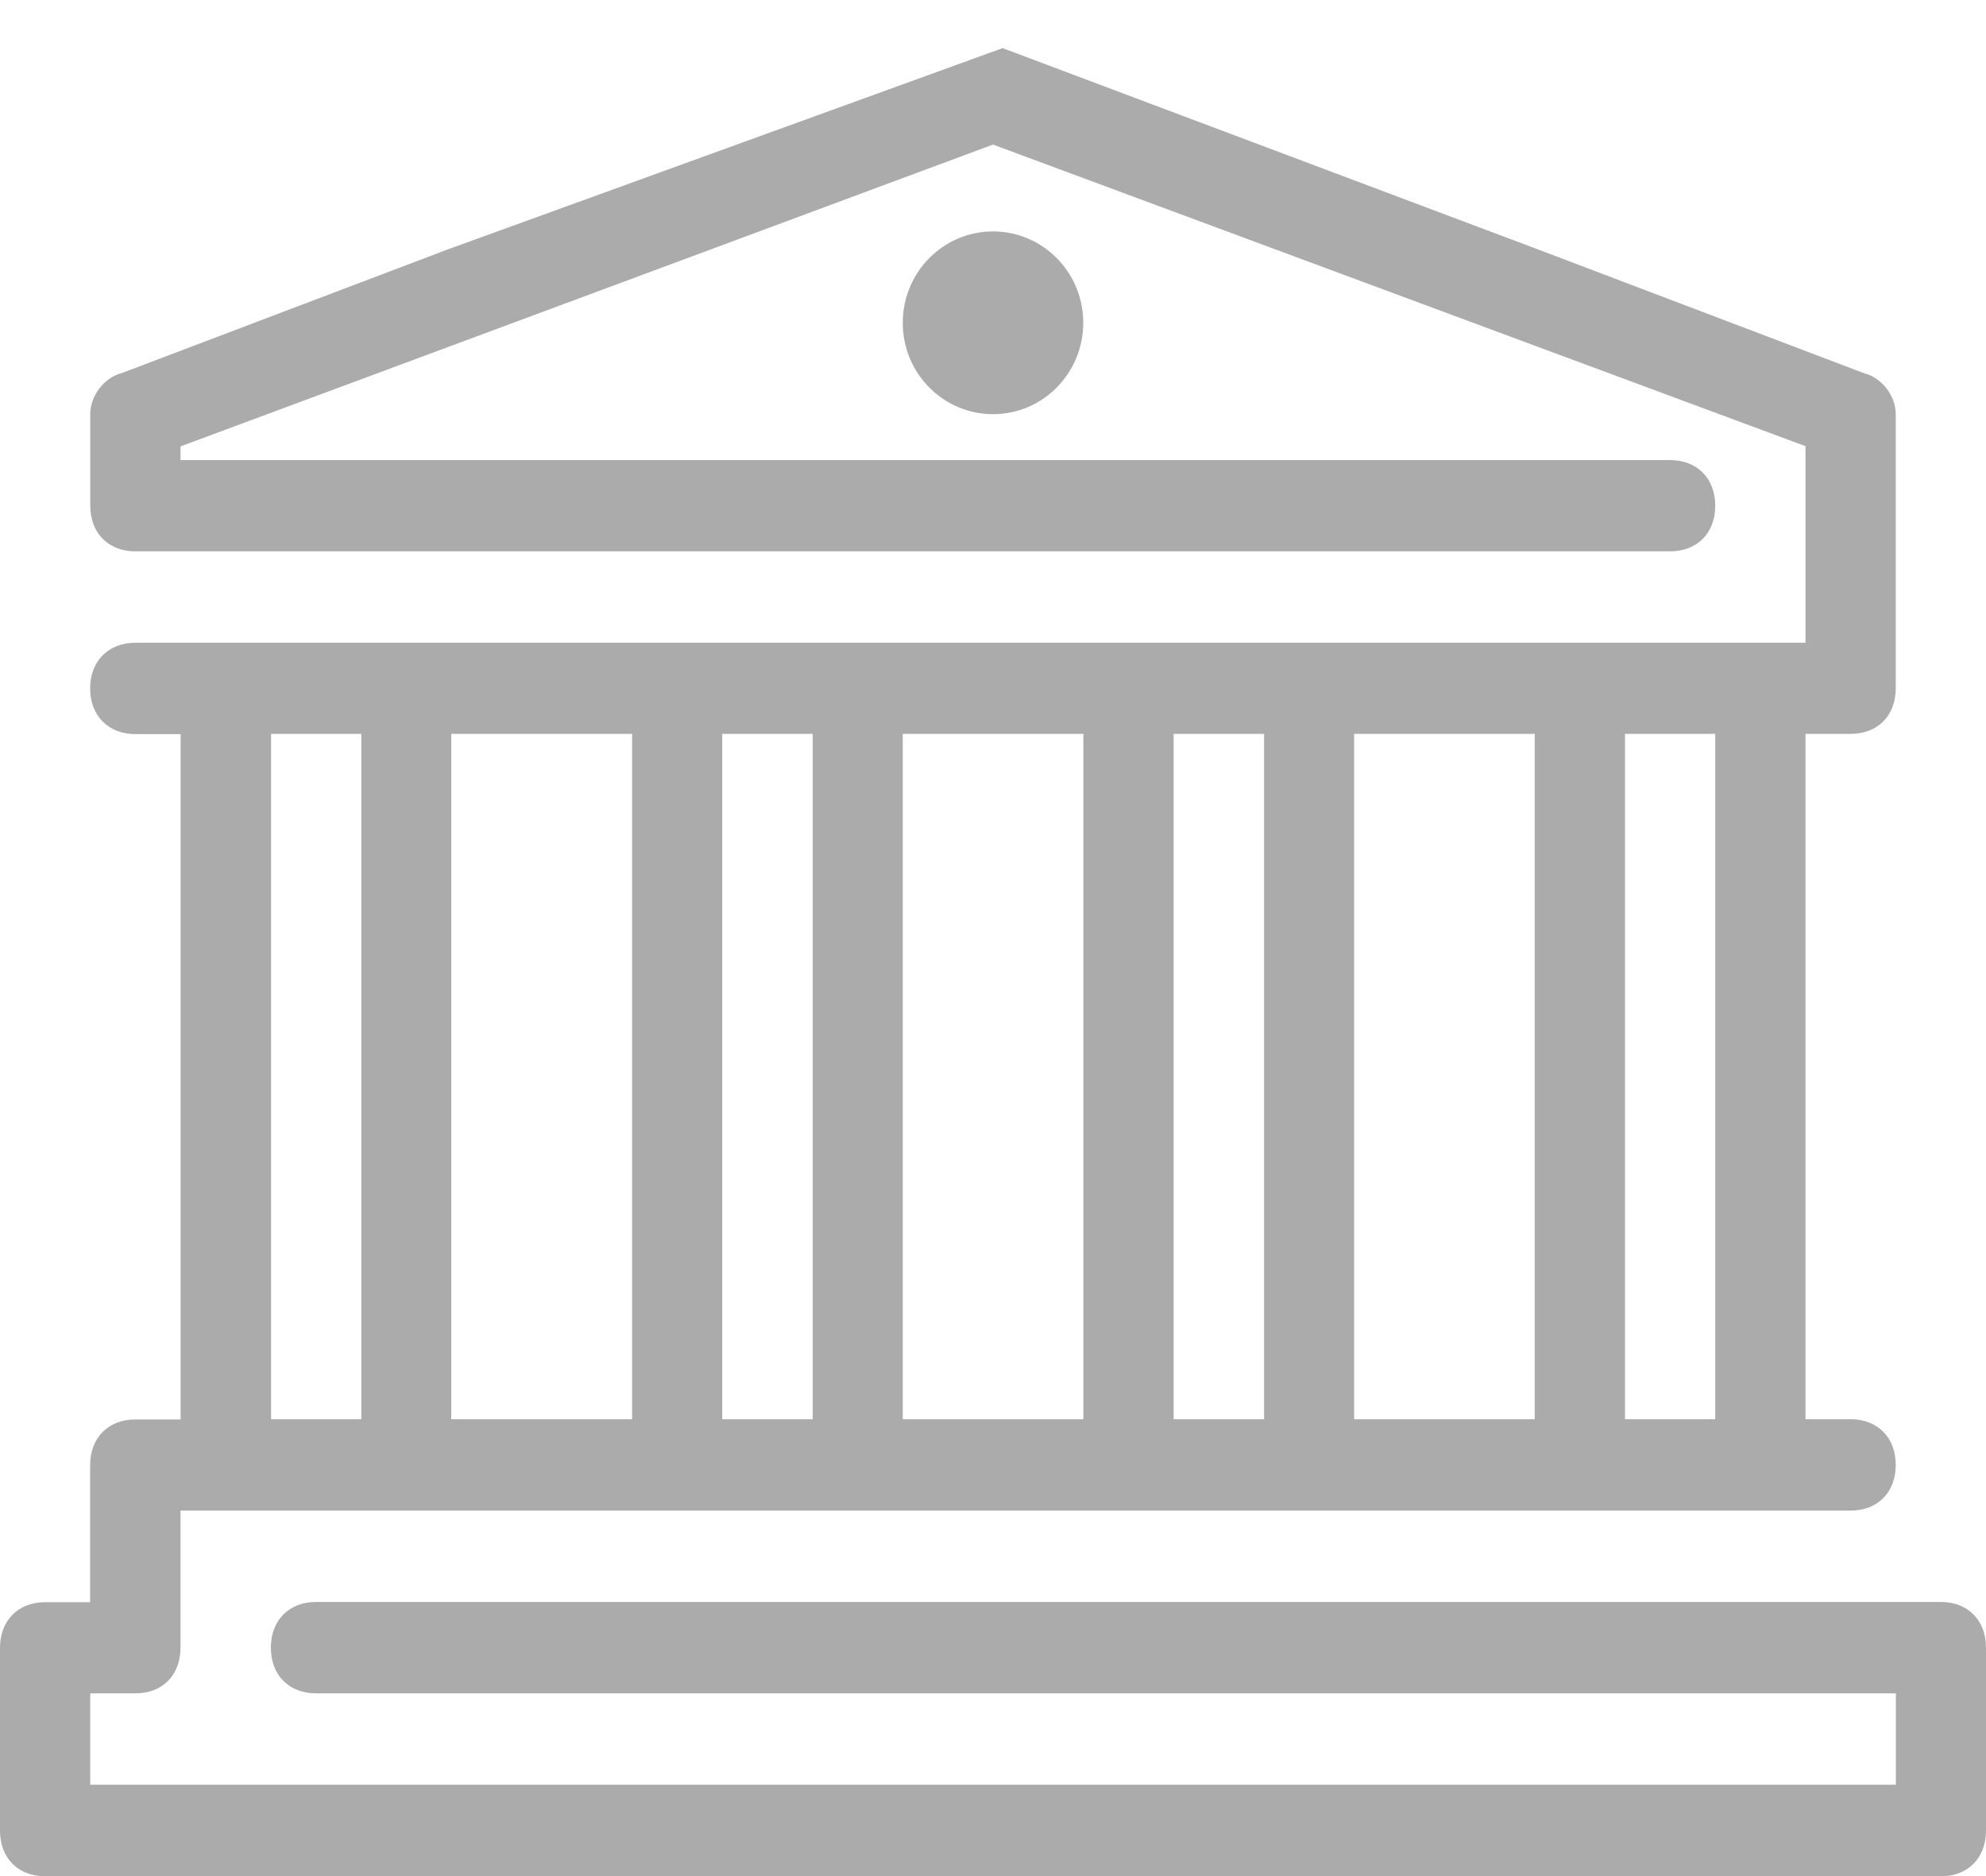 <svg width="18" height="17" viewBox="0 0 18 17" xmlns="http://www.w3.org/2000/svg">
  <title>
    money
  </title>
  <g fill="#ABABAB" fill-rule="evenodd">
    <path d="M17.59 14.516H2.865c-.246 0-.41.166-.41.414 0 .25.164.414.41.414h14.318v.828H.818v-.828h.41c.245 0 .408-.165.408-.414v-1.242H16.774c.244 0 .408-.165.408-.414 0-.248-.164-.414-.41-.414h-.408V6.65h.41c.244 0 .408-.165.408-.413V3.754c0-.165-.123-.33-.287-.372L13.95 2.264 9.087.436 4.05 2.263 1.105 3.38c-.164.042-.287.208-.287.373v.828c0 .25.164.415.41.415h13.908c.246 0 .41-.165.41-.414 0-.247-.164-.413-.41-.413h-13.5v-.124L9 1.31l7.364 2.733V5.824H1.227c-.245 0-.41.166-.41.414 0 .248.165.414.41.414h.41v6.21h-.41c-.245 0-.41.166-.41.414v1.242H.41c-.246 0-.41.166-.41.414v1.656c0 .248.164.414.41.414h17.18c.246 0 .41-.166.41-.414V14.93c0-.248-.164-.414-.41-.414zM14.728 6.65h.818v6.21h-.818V6.65zm-2.454 0h1.636v6.21h-1.637V6.65zm-1.637 0h.82v6.21h-.82V6.65zm-2.454 0h1.636v6.21H8.182V6.65zm-1.637 0h.82v6.21h-.82V6.65zm-2.454 0h1.637v6.21H4.09V6.65zm-1.635 0h.818v6.21h-.818V6.65z"/>
    <ellipse cx="9" cy="2.925" rx=".818" ry=".828"/>
  </g>
</svg>

